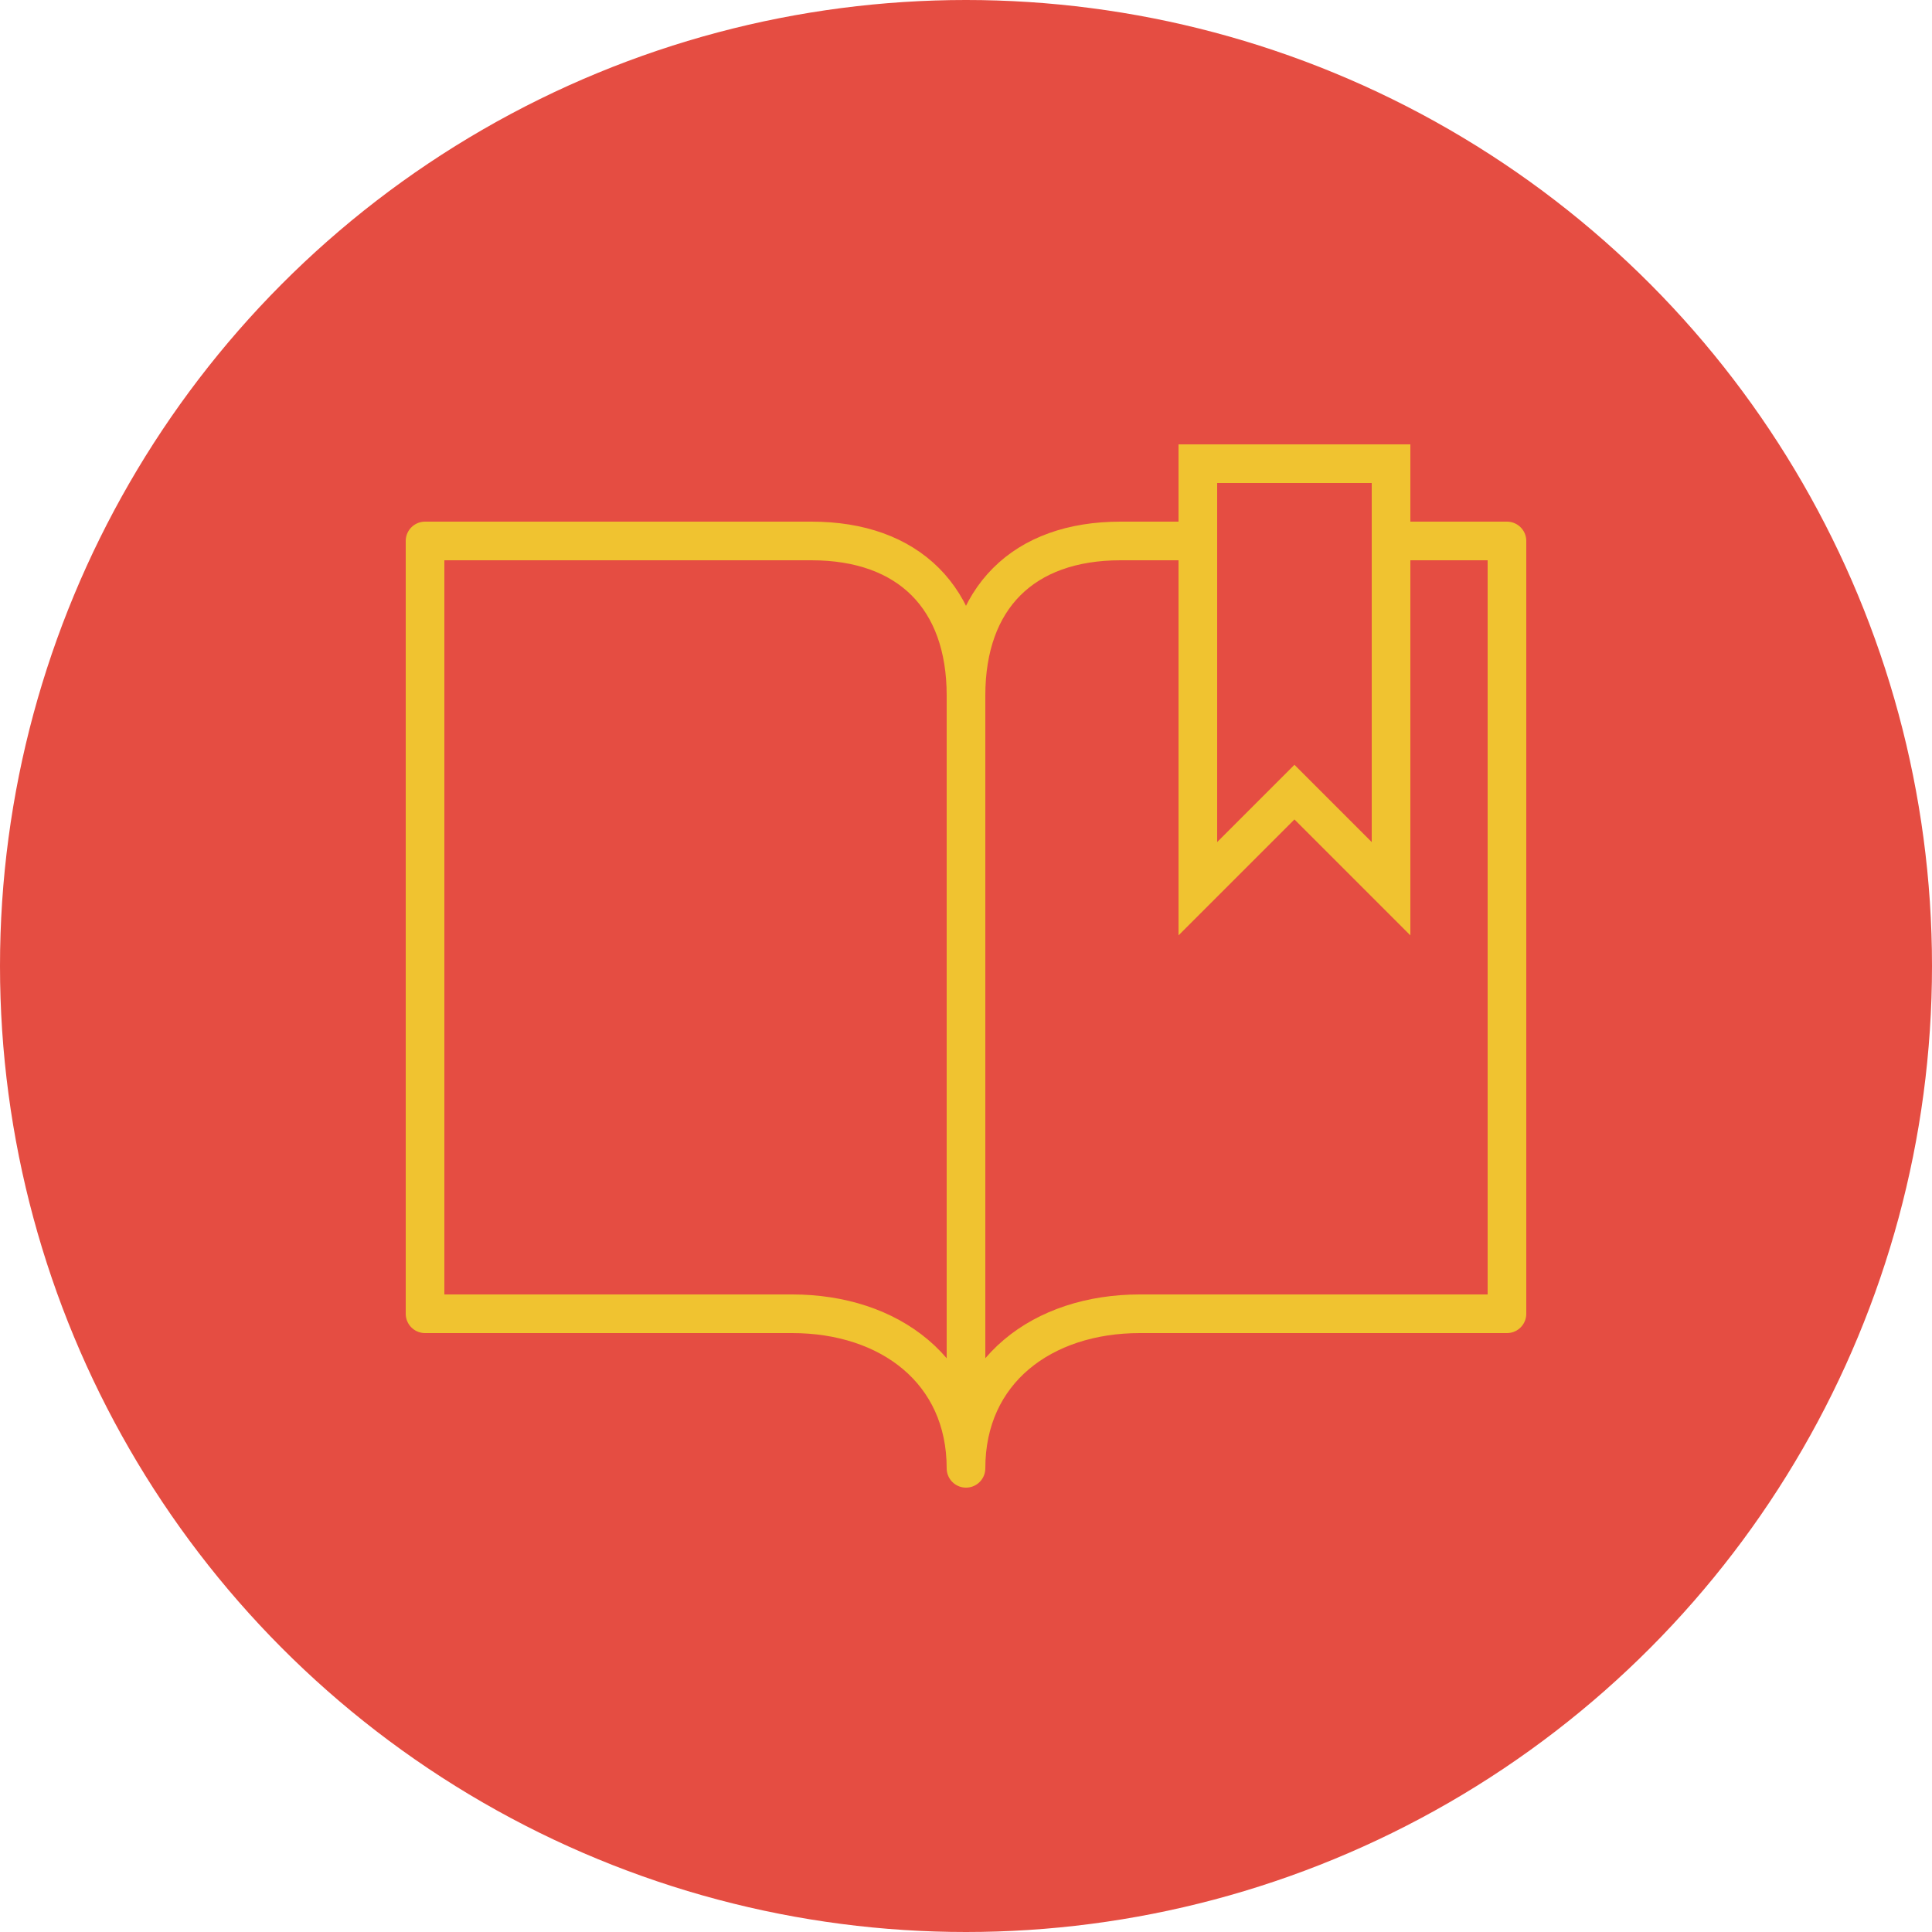<?xml version="1.0" encoding="UTF-8" standalone="no"?>
<svg width="100px" height="100px" viewBox="0 0 100 100" version="1.1" xmlns="http://www.w3.org/2000/svg" xmlns:xlink="http://www.w3.org/1999/xlink" xmlns:sketch="http://www.bohemiancoding.com/sketch/ns">
    <title>benefit-ask</title>
    <description>Created with Sketch (http://www.bohemiancoding.com/sketch)</description>
    <defs></defs>
    <g id="Page-1" stroke="none" stroke-width="1" fill="none" fill-rule="evenodd" sketch:type="MSPage">
        <g id="benefit-ask" sketch:type="MSArtboardGroup">
            <g id="Oval-6-+-Imported-Layers" sketch:type="MSLayerGroup">
                <circle id="Oval-6" fill="#E54D42" sketch:type="MSShapeGroup" cx="50" cy="50" r="50"></circle>
                <path d="M62,28 L58,28 C52.956,28 50,30.957 50,36 C50,30.957 47.043,28 42,28 L22,28 L22,68 L41,68 C46.043,68 50,70.957 50,76 C50,70.957 53.956,68 59,68 L78,68 L78,28 L72,28 M50,35 L50,75" id="Stroke-1" stroke="#F0C330" stroke-width="2" stroke-linecap="round" stroke-linejoin="round" sketch:type="MSShapeGroup"></path>
                <path d="M72,46 L67,41 L62,46 L62,24 L72,24 L72,46 L72,46 Z" id="Stroke-2" stroke="#F0C330" stroke-width="2" stroke-linecap="round" sketch:type="MSShapeGroup"></path>
            </g>
        </g>
    </g>
</svg>
